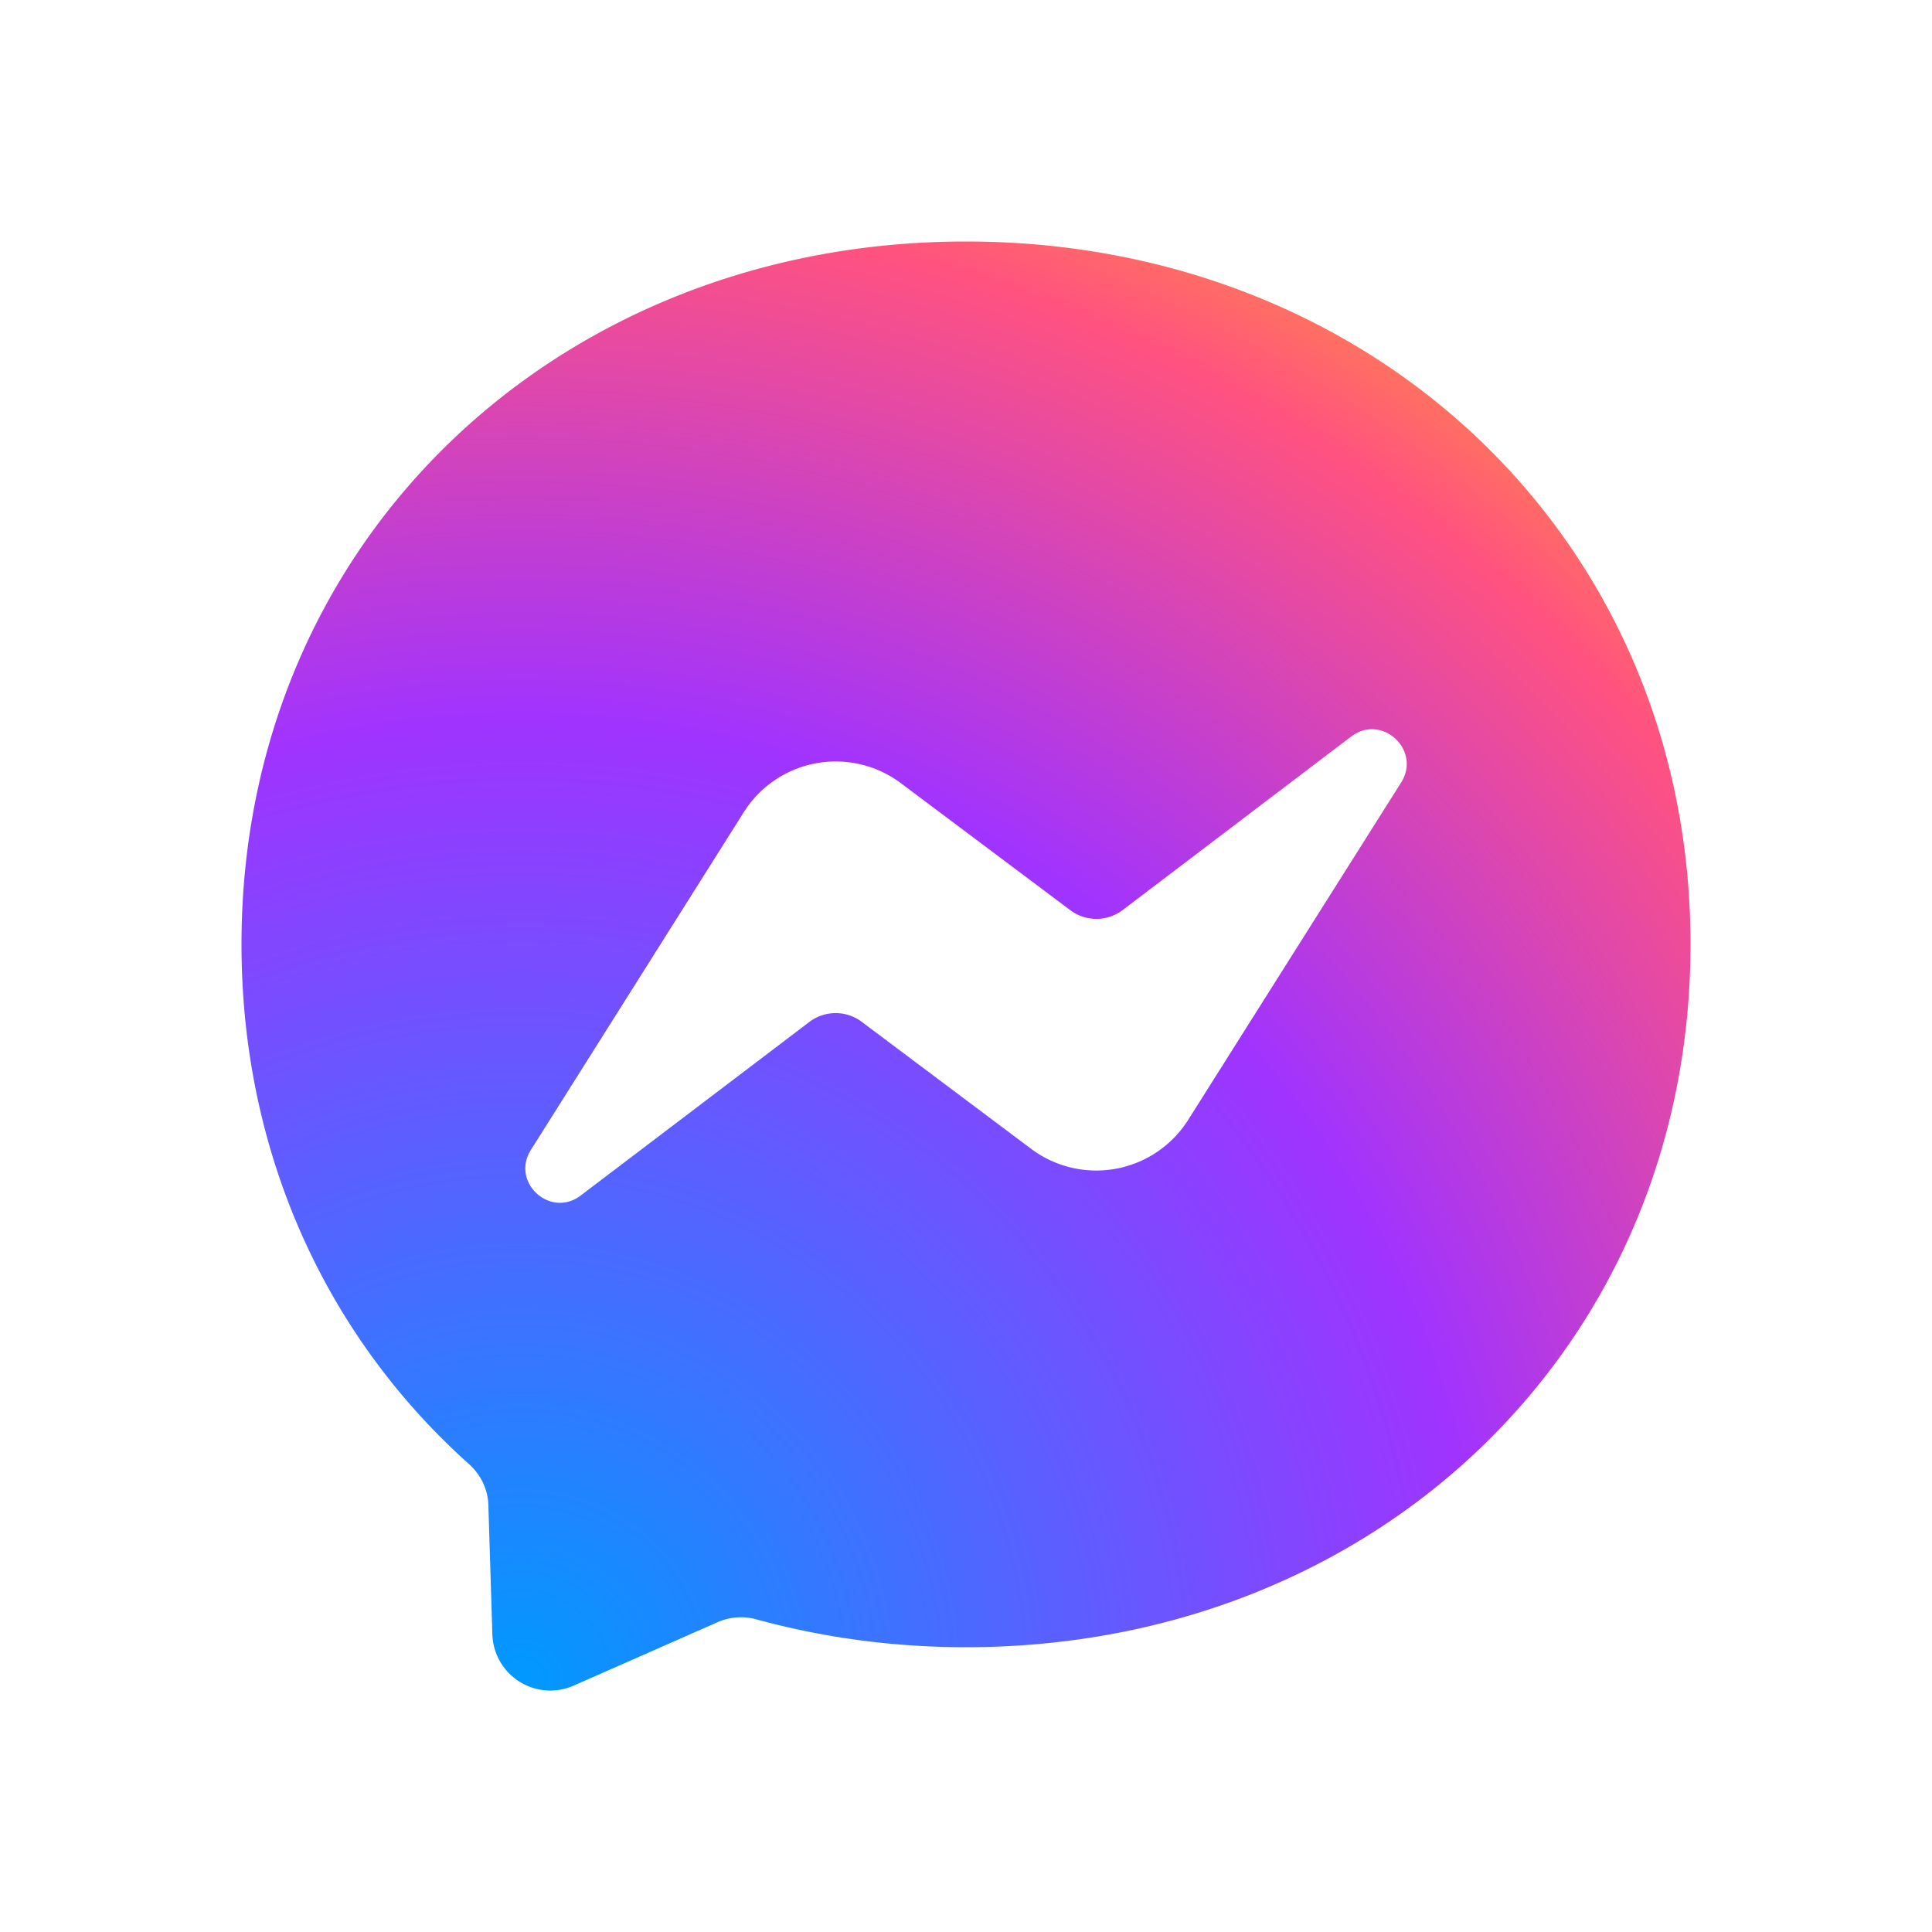 <svg viewBox="0 0 32 32" xmlns="http://www.w3.org/2000/svg" aria-hidden="true" style="display:block;height:32px;width:32px"><defs><radialGradient cx="19.25%" cy="99.447%" fx="19.25%" fy="99.447%" r="108.96%" gradientTransform="scale(1 1)" id="a"><stop stop-color="#09F" offset="0%"/><stop stop-color="#A033FF" offset="60.98%"/><stop stop-color="#FF5280" offset="93.48%"/><stop stop-color="#FF7061" offset="100%"/></radialGradient></defs><path fill="#FFF" d="M32 0v32H0V0z"/><path d="M16 4C9.241 4 4 8.953 4 15.64c0 3.498 1.434 6.522 3.768 8.61.195.174.315.42.321.684l.066 2.136a.96.96 0 0 0 1.347.849l2.382-1.05a.964.964 0 0 1 .642-.048c1.095.3 2.259.462 3.474.462 6.759 0 12-4.953 12-11.64S22.759 4 16 4z" fill="url(#a)"/><path d="m8.794 19.045 3.525-5.592a1.8 1.8 0 0 1 2.604-.48l2.805 2.103a.72.72 0 0 0 .867-.003l3.786-2.874c.504-.384 1.164.222.828.759l-3.528 5.589a1.8 1.8 0 0 1-2.604.48l-2.805-2.103a.72.72 0 0 0-.867.003l-3.786 2.874c-.504.384-1.164-.219-.825-.756z" fill="#FFF"/></svg>